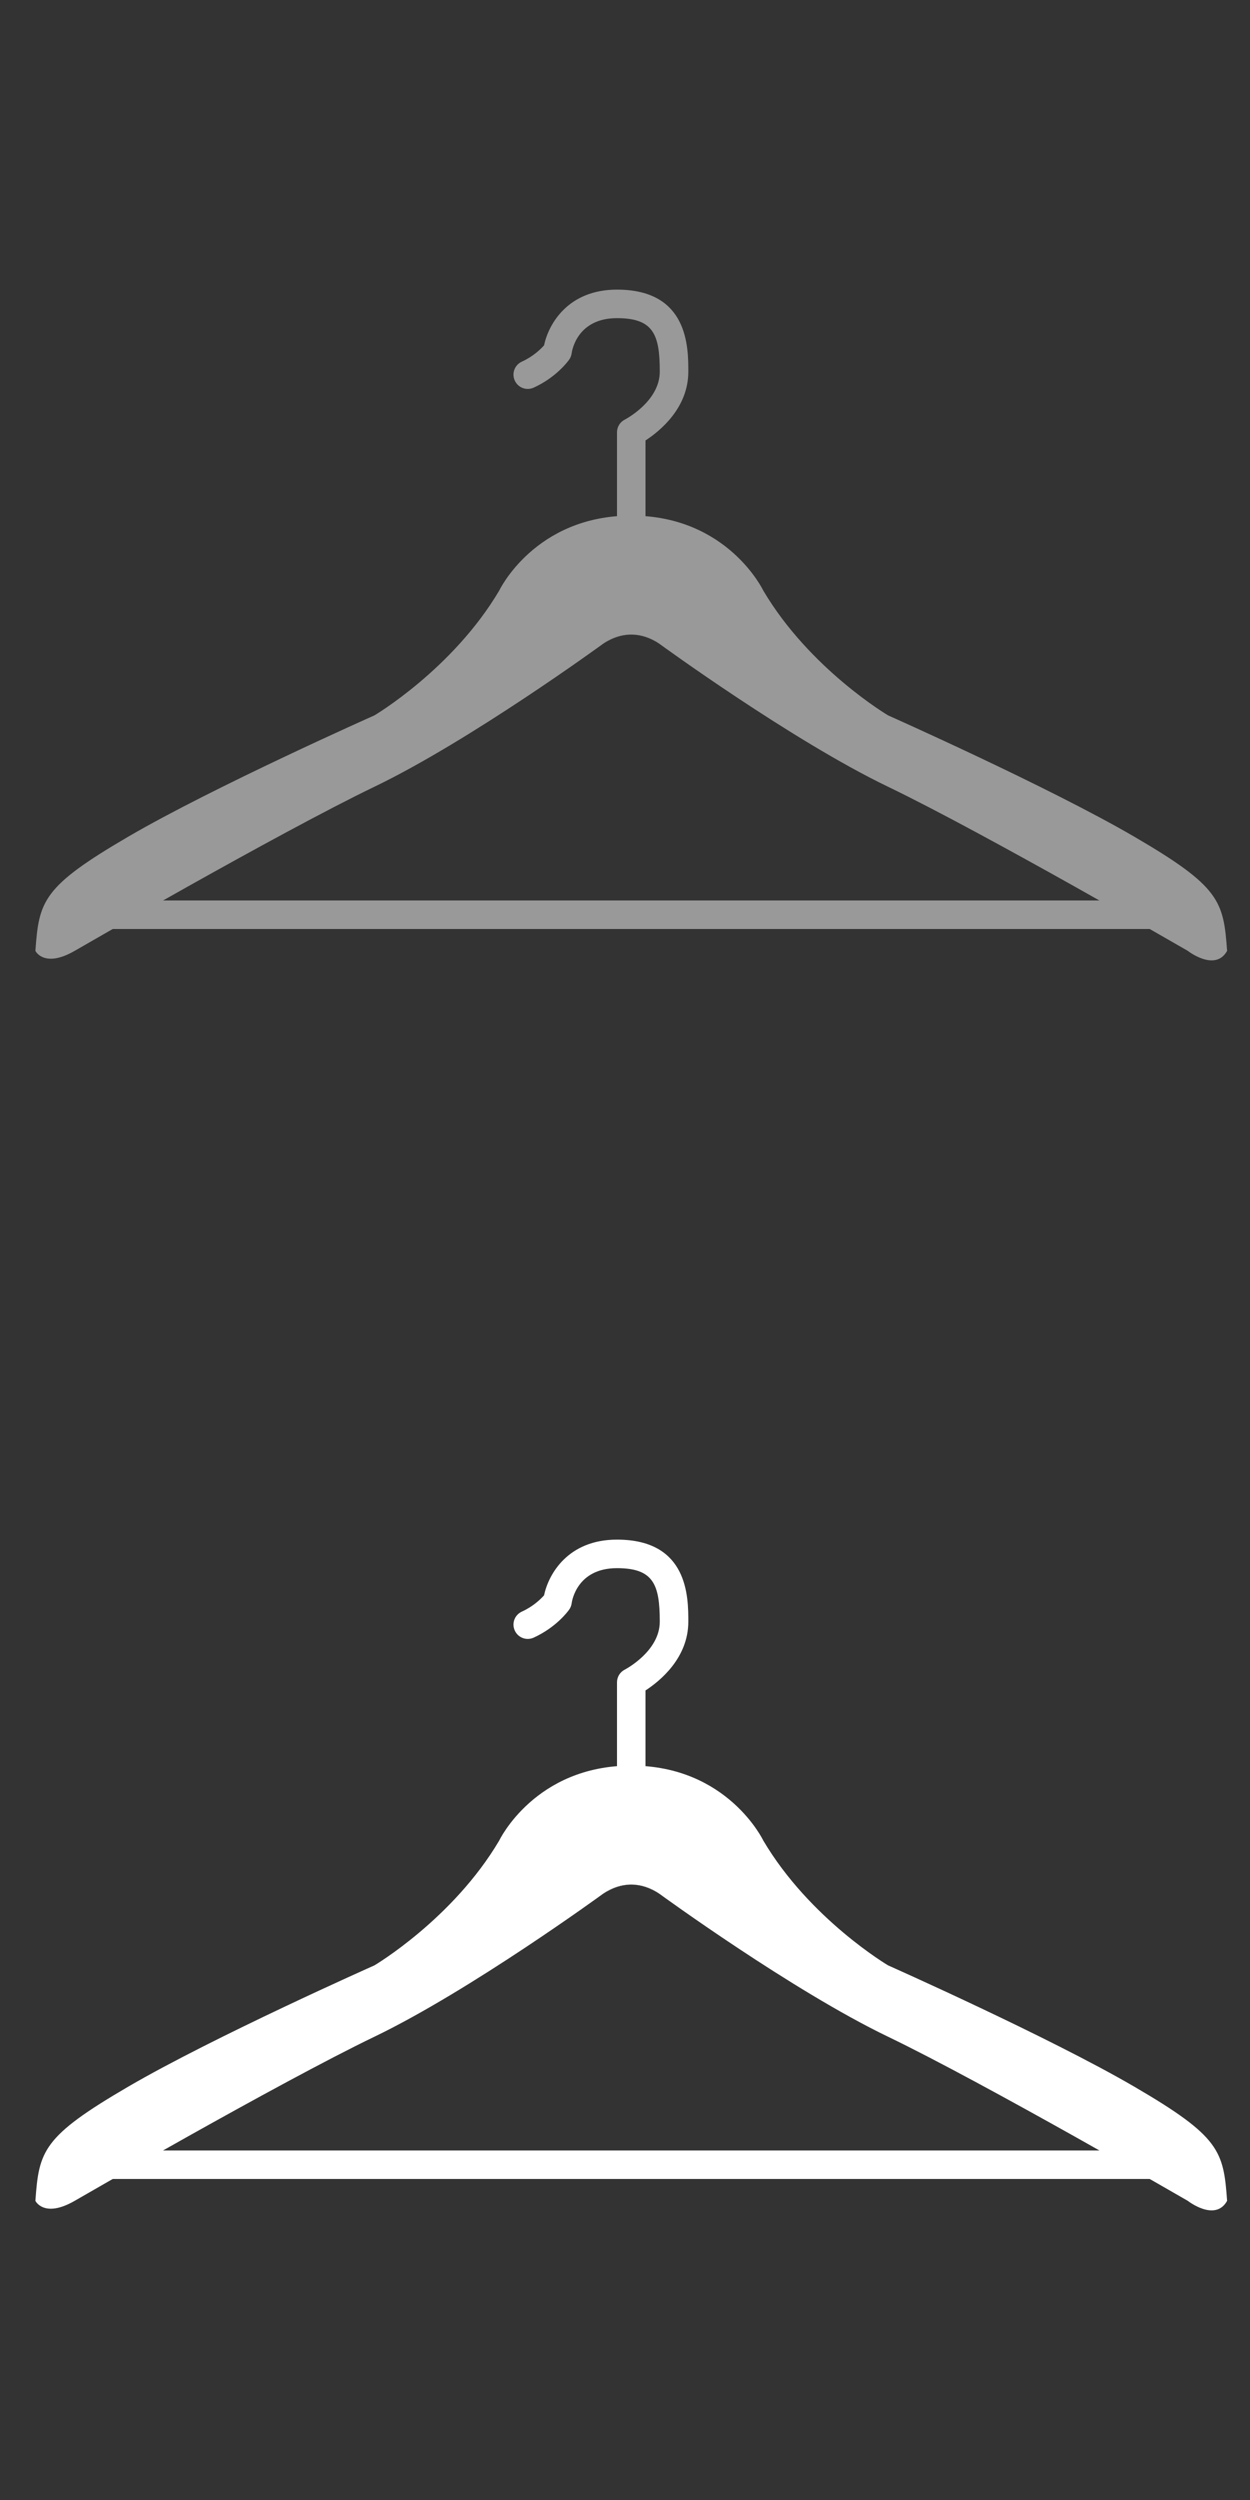 <?xml version="1.0" encoding="utf-8"?>
<!-- Generator: Adobe Illustrator 16.0.3, SVG Export Plug-In . SVG Version: 6.00 Build 0)  -->
<!DOCTYPE svg PUBLIC "-//W3C//DTD SVG 1.1//EN" "http://www.w3.org/Graphics/SVG/1.1/DTD/svg11.dtd">
<svg version="1.1" id="Layer_1" xmlns="http://www.w3.org/2000/svg" xmlns:xlink="http://www.w3.org/1999/xlink" x="0px" y="0px"
	 width="50px" height="100px" viewBox="0 0 50 100" enable-background="new 0 0 50 100" xml:space="preserve">
<rect x="0" y="0" width="50" height="100" fill="#333333" stroke="none"/>
<g>
	<g>
		<path fill="#999999" d="M25.25,21.194c-0.315,0-0.57-0.256-0.57-0.571v-3.33c0-0.216,0.121-0.414,0.315-0.51
			c0.012-0.007,1.396-0.725,1.396-1.916c0-1.48-0.247-2.141-1.712-2.141c-1.618,0-1.806,1.346-1.812,1.403
			c-0.012,0.093-0.047,0.182-0.102,0.259c-0.05,0.071-0.52,0.709-1.418,1.118c-0.29,0.131-0.626,0.003-0.756-0.284
			c-0.131-0.287-0.005-0.625,0.283-0.756c0.459-0.209,0.759-0.506,0.888-0.651c0.18-0.857,0.962-2.23,2.917-2.23
			c2.854,0,2.854,2.3,2.854,3.282c0,1.456-1.141,2.38-1.713,2.751v3.005C25.82,20.938,25.565,21.194,25.25,21.194z"/>
	</g>
	<g>
		<g>
			<path fill="#999999" d="M25.188,25.383c-0.652,0.016-1.079,0.378-1.079,0.378C24.502,25.499,24.868,25.398,25.188,25.383z"/>
		</g>
		<g>
			<path fill="#999999" d="M26.392,25.761c0,0-0.427-0.362-1.079-0.378C25.633,25.398,25.998,25.499,26.392,25.761z"/>
		</g>
		<g>
			<path fill="#999999" d="M49.084,38.035c-0.143-1.998-0.286-2.568-3.711-4.566s-9.848-4.853-9.848-4.853s-3.14-1.855-4.995-4.995
				c0,0-1.427-2.997-5.28-2.997s-5.28,2.997-5.28,2.997c-1.855,3.14-4.995,4.995-4.995,4.995s-6.423,2.854-9.848,4.853
				s-3.568,2.568-3.711,4.566c0,0,0.342,0.706,1.57,0c0,0,8.135-4.709,11.988-6.564s9.134-5.709,9.134-5.709
				s0.427-0.362,1.079-0.378c0.021,0,0.041-0.001,0.062,0c0.021,0,0.042,0,0.062,0c0.652,0.016,1.079,0.378,1.079,0.378
				s5.28,3.854,9.134,5.709s11.988,6.564,11.988,6.564S48.608,38.891,49.084,38.035z"/>
		</g>
	</g>
	<g>
		<path fill="#999999" d="M47.609,37.16H3.176c-0.315,0-0.57-0.255-0.57-0.57s0.255-0.571,0.57-0.571h44.434
			c0.315,0,0.571,0.256,0.571,0.571S47.925,37.16,47.609,37.16z"/>
	</g>
</g>
<g>
	<g>
		<path fill="#FFFFFF" d="M25.25,71.194c-0.315,0-0.57-0.256-0.57-0.57v-3.33c0-0.217,0.121-0.414,0.315-0.511
			c0.012-0.007,1.396-0.726,1.396-1.916c0-1.48-0.247-2.141-1.712-2.141c-1.618,0-1.806,1.346-1.812,1.403
			c-0.012,0.093-0.047,0.182-0.102,0.258c-0.05,0.072-0.52,0.709-1.418,1.118c-0.29,0.132-0.626,0.003-0.756-0.284
			c-0.131-0.287-0.005-0.625,0.283-0.756c0.459-0.209,0.759-0.506,0.888-0.65c0.18-0.857,0.962-2.23,2.917-2.23
			c2.854,0,2.854,2.301,2.854,3.282c0,1.456-1.141,2.38-1.713,2.751v3.006C25.82,70.938,25.565,71.194,25.25,71.194z"/>
	</g>
	<g>
		<g>
			<path fill="#FFFFFF" d="M25.188,75.384c-0.652,0.016-1.079,0.377-1.079,0.377C24.502,75.499,24.868,75.398,25.188,75.384z"/>
		</g>
		<g>
			<path fill="#FFFFFF" d="M26.392,75.761c0,0-0.427-0.361-1.079-0.377C25.633,75.398,25.998,75.499,26.392,75.761z"/>
		</g>
		<g>
			<path fill="#FFFFFF" d="M49.084,88.034c-0.143-1.998-0.286-2.568-3.711-4.566s-9.848-4.852-9.848-4.852s-3.14-1.855-4.995-4.996
				c0,0-1.427-2.996-5.28-2.996s-5.28,2.996-5.28,2.996c-1.855,3.141-4.995,4.996-4.995,4.996s-6.423,2.854-9.848,4.852
				s-3.568,2.568-3.711,4.566c0,0,0.342,0.707,1.57,0c0,0,8.135-4.709,11.988-6.564s9.134-5.709,9.134-5.709
				s0.427-0.361,1.079-0.377c0.021,0,0.041-0.002,0.062-0.001c0.021-0.001,0.042,0.001,0.062,0.001
				c0.652,0.016,1.079,0.377,1.079,0.377s5.28,3.854,9.134,5.709s11.988,6.564,11.988,6.564S48.608,88.892,49.084,88.034z"/>
		</g>
	</g>
	<g>
		<path fill="#FFFFFF" d="M47.609,87.159H3.176c-0.315,0-0.57-0.254-0.57-0.57c0-0.314,0.255-0.57,0.57-0.57h44.434
			c0.315,0,0.571,0.256,0.571,0.57C48.181,86.905,47.925,87.159,47.609,87.159z"/>
	</g>
</g>
</svg>
